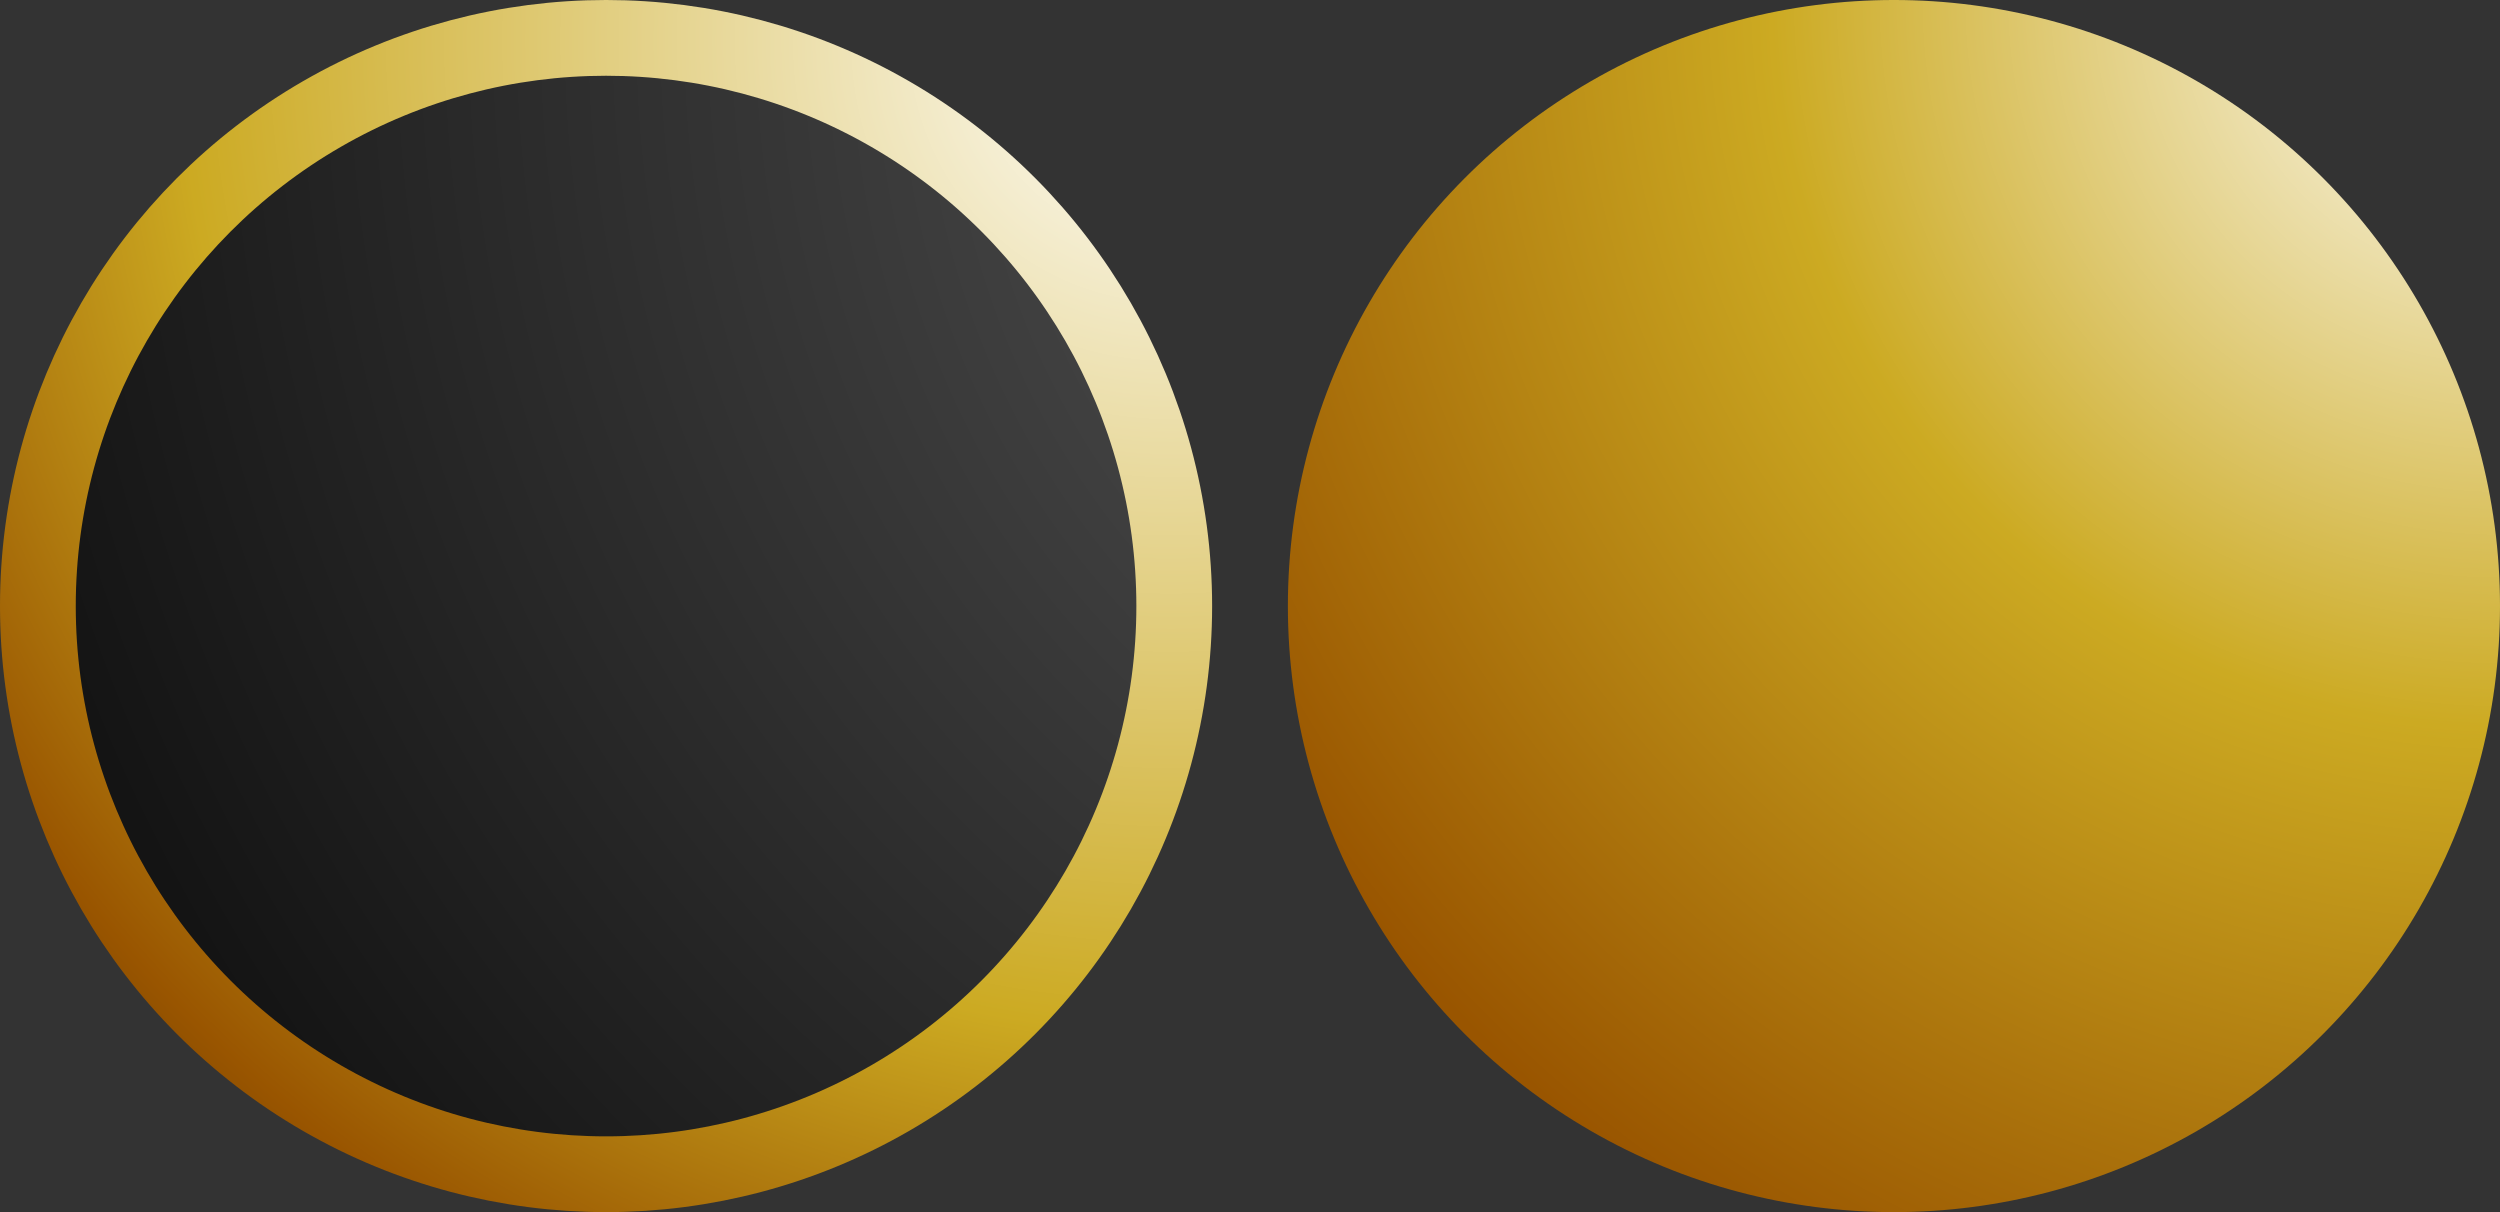 <?xml version="1.0" encoding="utf-8"?>
<svg xmlns="http://www.w3.org/2000/svg" width="66" height="32">
  <rect width="100%" height="100%" fill="#333333" stroke="none"/>
  <defs>
    <radialGradient cx="1.0" cy="0" r="1.75" id="gradientBorder">
      <stop offset="000%" stop-color="#ffffff"/>
      <stop offset="050%" stop-color="#ccaa22"/>
      <stop offset="070%" stop-color="#995500"/>
      <stop offset="100%" stop-color="#000000"/>
    </radialGradient>
    <radialGradient cx="1.0" cy="0" r="1.20" id="gradientGold">
      <stop offset="000%" stop-color="#ffffff"/>
      <stop offset="050%" stop-color="#ccaa22"/>
      <stop offset="100%" stop-color="#995500"/>
    </radialGradient>
    <radialGradient cx="1.5" cy="0" r="2.00" id="gradientBlack">
      <stop offset="000%" stop-color="#ffffff"/>
      <stop offset="010%" stop-color="#555555"/>
      <stop offset="100%" stop-color="#000000"/>
    </radialGradient>
  </defs>
  <circle cx="16" cy="16" r="15" fill="url(#gradientBlack)" stroke="url(#gradientBorder)" stroke-width="2"/>
  <circle cx="50" cy="16" r="16" fill="url(#gradientGold)"/>
</svg>